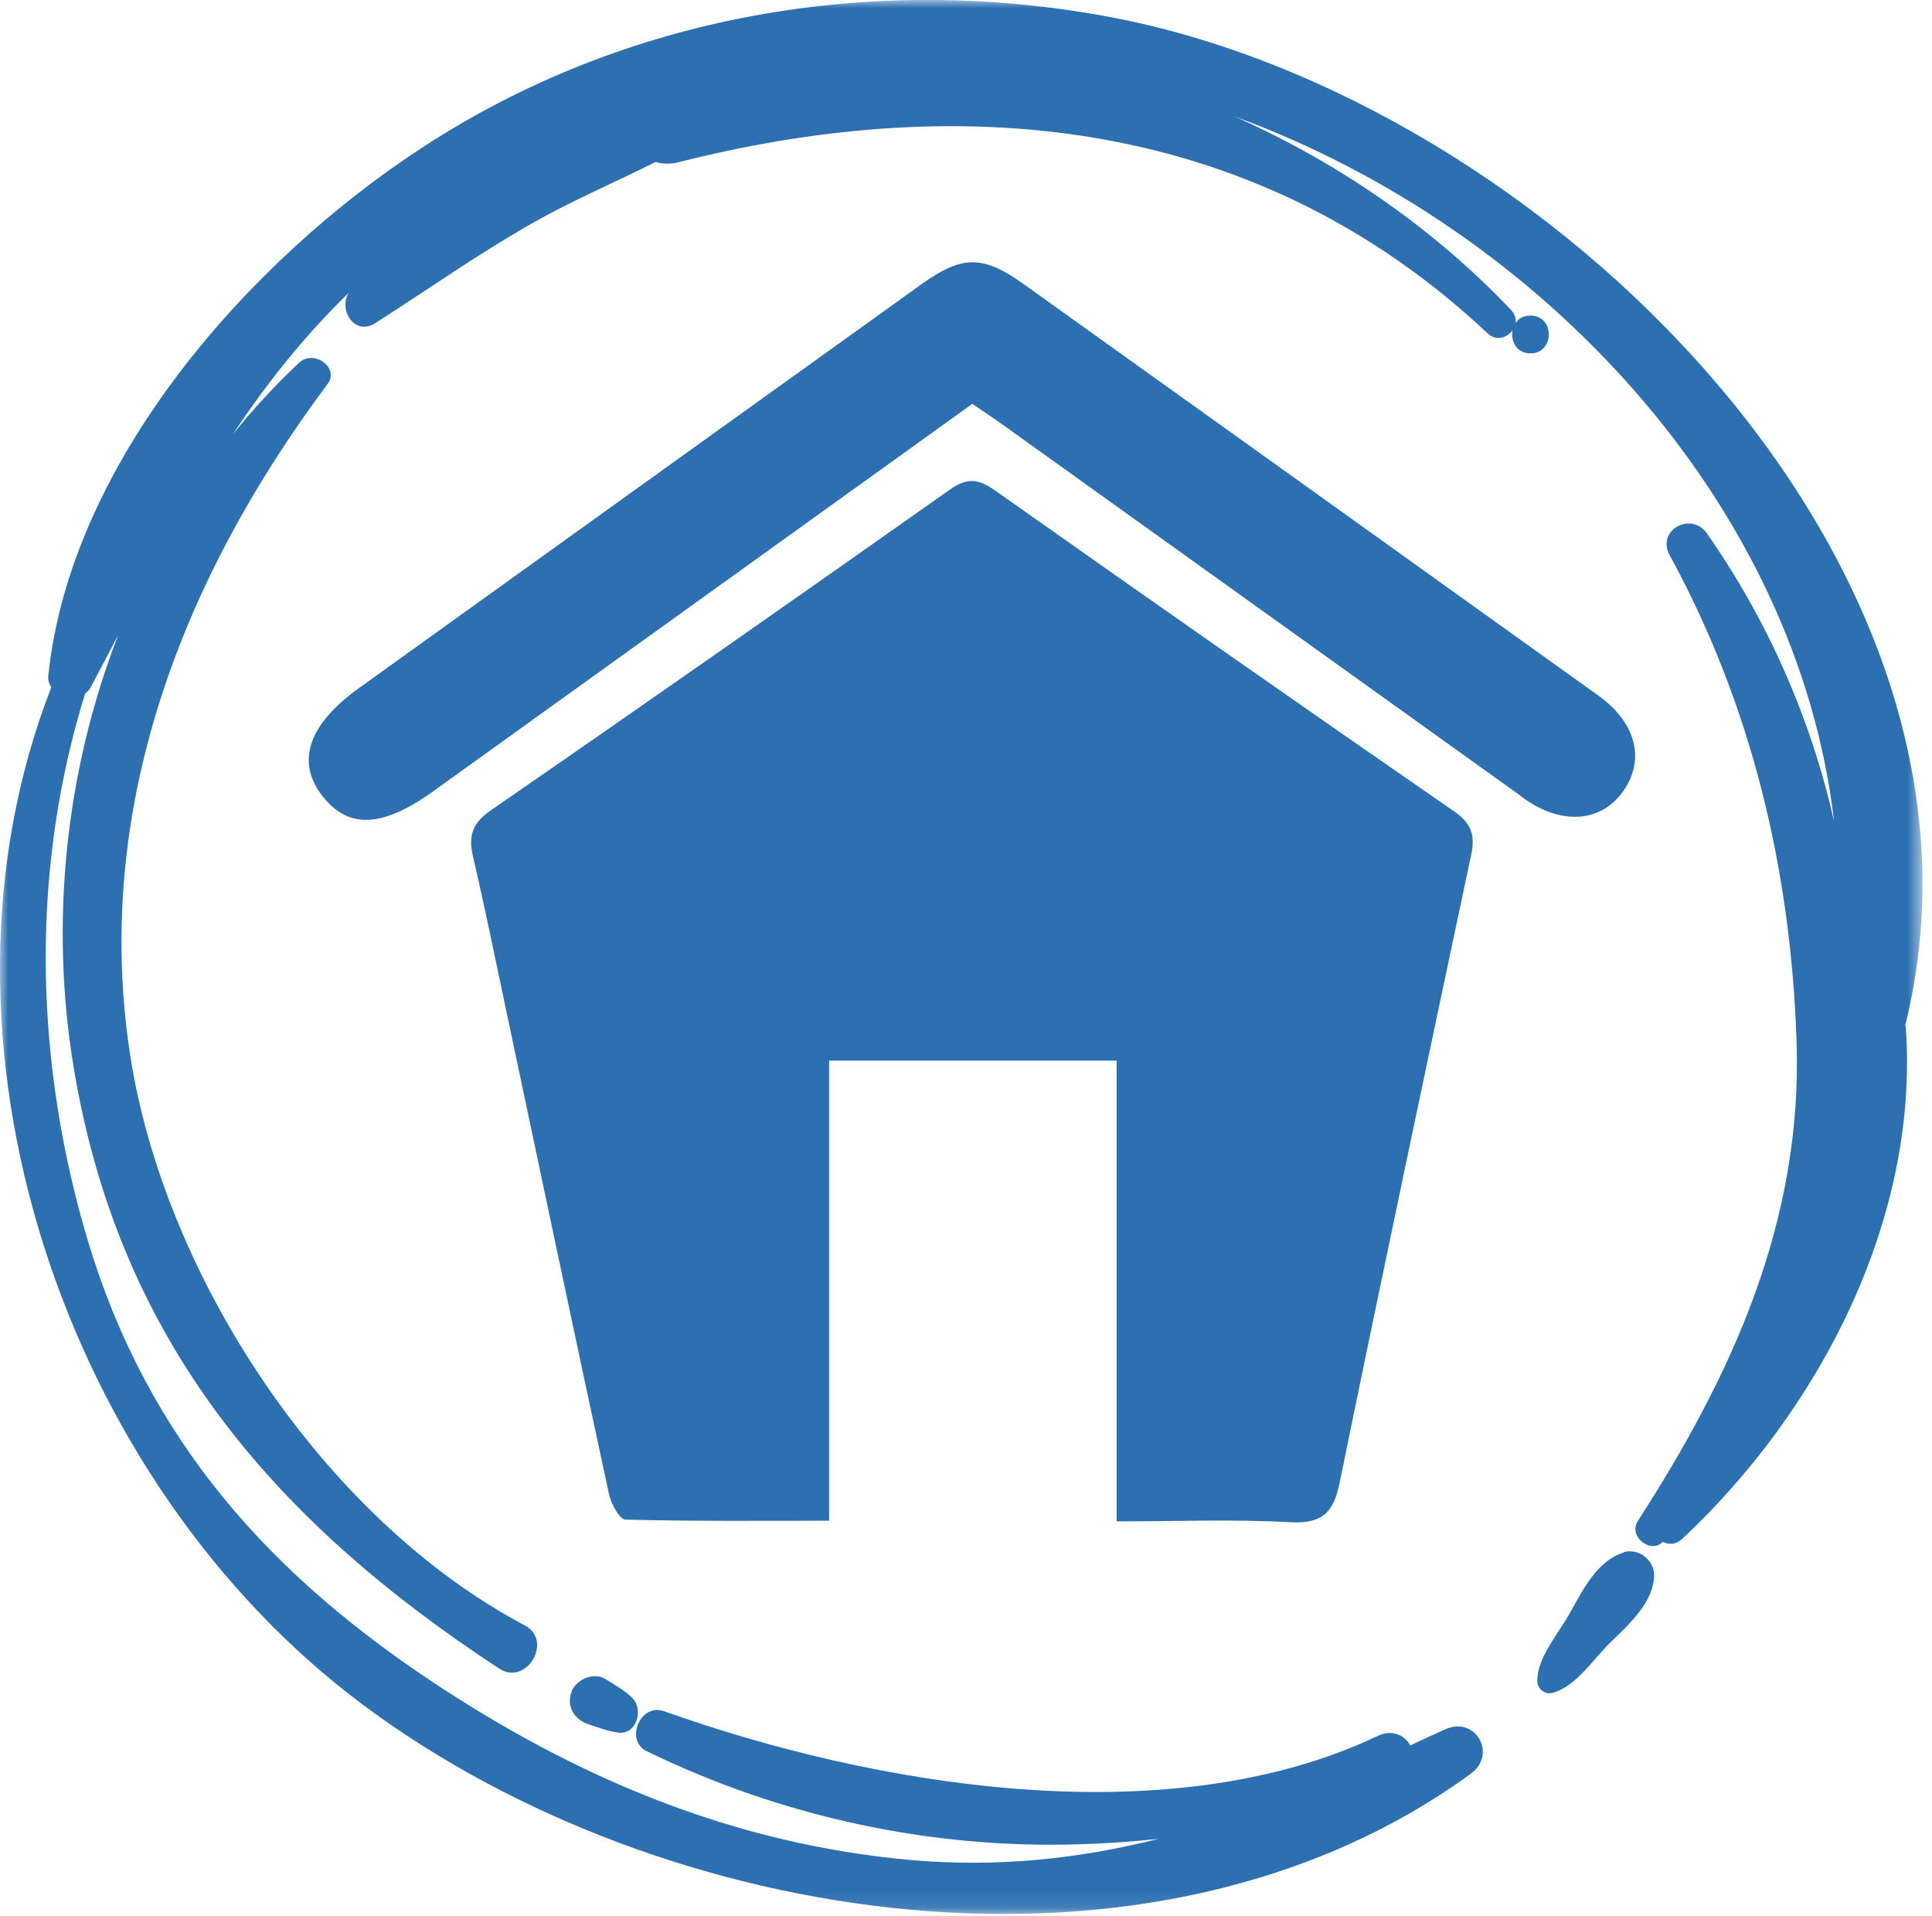 <svg width="118" height="117" viewBox="0 0 118 117" fill="none" xmlns="http://www.w3.org/2000/svg">
<g clip-path="url(#clip0_144_18)">
<mask id="mask0_144_18" style="mask-type:luminance" maskUnits="userSpaceOnUse" x="0" y="0" width="118" height="117">
<path d="M117.41 0H0V116.89H117.41V0Z" fill="white"/>
</mask>
<g mask="url(#mask0_144_18)">
<path d="M68.2 92.9V64.77H50.64V92.87C46.35 92.87 42.27 92.91 38.2 92.8C37.85 92.8 37.33 91.85 37.2 91.27C35.07 81.4 32.99 71.51 30.9 61.63C30.24 58.52 29.61 55.4 28.89 52.31C28.6 51.06 28.83 50.28 29.97 49.49C39.35 43.02 48.69 36.48 58 29.91C59.07 29.15 59.75 29.23 60.77 29.95C70.08 36.52 79.42 43.06 88.8 49.54C89.86 50.27 90.11 50.99 89.86 52.18C87.15 64.96 84.44 77.75 81.82 90.55C81.44 92.42 80.72 93.07 78.77 92.96C75.33 92.77 71.87 92.91 68.19 92.91L68.2 92.9Z" fill="#2D70B2"/>
<path d="M59.39 24.66C48.3 32.63 37.38 40.48 26.45 48.33C23.29 50.6 21.19 50.64 19.6 48.49C18.09 46.44 18.89 44.2 21.91 42.03C33.36 33.81 44.8 25.59 56.25 17.38C58.77 15.57 60.02 15.56 62.55 17.37C74.24 25.73 85.93 34.1 97.61 42.47C99.93 44.13 100.49 46.37 99.16 48.29C97.83 50.2 95.46 50.41 93.16 48.82C92.99 48.7 92.82 48.56 92.65 48.44C82.17 40.93 71.7 33.43 61.22 25.92C60.65 25.51 60.06 25.13 59.37 24.65L59.39 24.66Z" fill="#2D70B2"/>
<path d="M99.18 94.81C97.57 95.29 96.68 97.08 95.91 98.46C95.22 99.72 93.89 101.19 93.89 102.66C93.89 103.14 94.38 103.52 94.84 103.38C96.27 102.98 97.32 101.31 98.35 100.31C99.48 99.21 101 97.86 101.03 96.2C101.03 95.26 100.08 94.53 99.16 94.79L99.18 94.81Z" fill="#2D70B2"/>
<path d="M116.37 62.6C123.33 34.49 94.28 6.05 67.85 1.05C53.32 -1.69 38.2 0.91 25.82 8.99C15.18 15.92 4.3 28.23 2.95 41.26C2.92 41.55 3.01 41.78 3.13 41.98C-5.25 63.49 3.88 90.53 22.26 104.18C40.49 117.72 70.45 122.45 89.83 108.32C91.47 107.12 90.11 104.75 88.24 105.62C87.54 105.94 86.83 106.26 86.14 106.59C85.79 105.98 85.05 105.58 84.13 106.02C71.22 112.14 53.3 109.04 40.55 104.5C39.11 103.99 38.13 106.28 39.51 106.95C46.3 110.25 53.69 112.18 61.26 112.58C64.42 112.75 67.59 112.63 70.75 112.3C65.94 113.51 60.97 114.06 55.62 113.59C44.75 112.61 35.16 108.56 26.17 102.55C15.64 95.51 8.45 86.95 5.05 74.68C2.09 64.06 1.94 52.87 5.2 42.35C5.34 42.24 5.48 42.12 5.55 41.95C6.12 40.88 6.67 39.82 7.22 38.78C3.99 47.1 3.04 56.33 4.49 65.13C7.23 81.82 16.65 92.84 30.49 101.9C32.15 102.99 33.82 100.2 32.05 99.26C19.76 92.75 10.01 77.92 7.94 64.37C5.66 49.41 11.1 35.37 20 23.46C20.77 22.45 19.16 21.33 18.28 22.14C16.82 23.5 15.47 24.98 14.22 26.52C16.26 23.45 18.54 20.57 21.29 17.89C20.66 18.95 21.67 20.54 22.93 19.73C26.16 17.66 29.29 15.45 32.65 13.55C35.04 12.2 37.59 11.13 40.04 9.89C40.44 10.01 40.9 10.04 41.43 9.91C59.24 5.39 76.98 7.33 90.85 20.35C91.39 20.86 92.05 20.63 92.38 20.17C92.26 20.81 92.61 21.58 93.47 21.58C94.97 21.58 94.97 19.27 93.47 19.27C93.04 19.27 92.75 19.45 92.57 19.73C92.6 19.47 92.54 19.19 92.29 18.93C87.66 14.04 81.82 9.96 75.4 7.11C94.16 13.98 109.77 30.78 112.02 50.17C110.63 43.98 108.03 37.98 104.25 32.57C103.28 31.21 101.15 32.39 101.97 33.89C107.01 43.12 109.39 53.2 109.73 63.66C110.08 74.57 105.84 83.89 100.03 92.89C99.43 93.81 100.81 94.93 101.56 94.16C101.91 94.34 102.34 94.34 102.71 94.01C111.09 86.19 117.23 74.48 116.4 62.75C116.4 62.69 116.37 62.63 116.35 62.57L116.37 62.59V62.6Z" fill="#2D70B2"/>
<path d="M34.93 103.28C34.56 104.14 35.05 105 35.91 105.29C36.54 105.5 37.11 105.72 37.76 105.81C38.89 105.95 39.32 104.4 38.63 103.71C38.19 103.25 37.59 102.93 37.05 102.58C36.3 102.07 35.24 102.52 34.9 103.3L34.92 103.28H34.93Z" fill="#2D70B2"/>
</g>
</g>
<defs>
<clipPath id="clip0_144_18">
<rect width="118" height="117" fill="white"/>
</clipPath>
</defs>
</svg>
